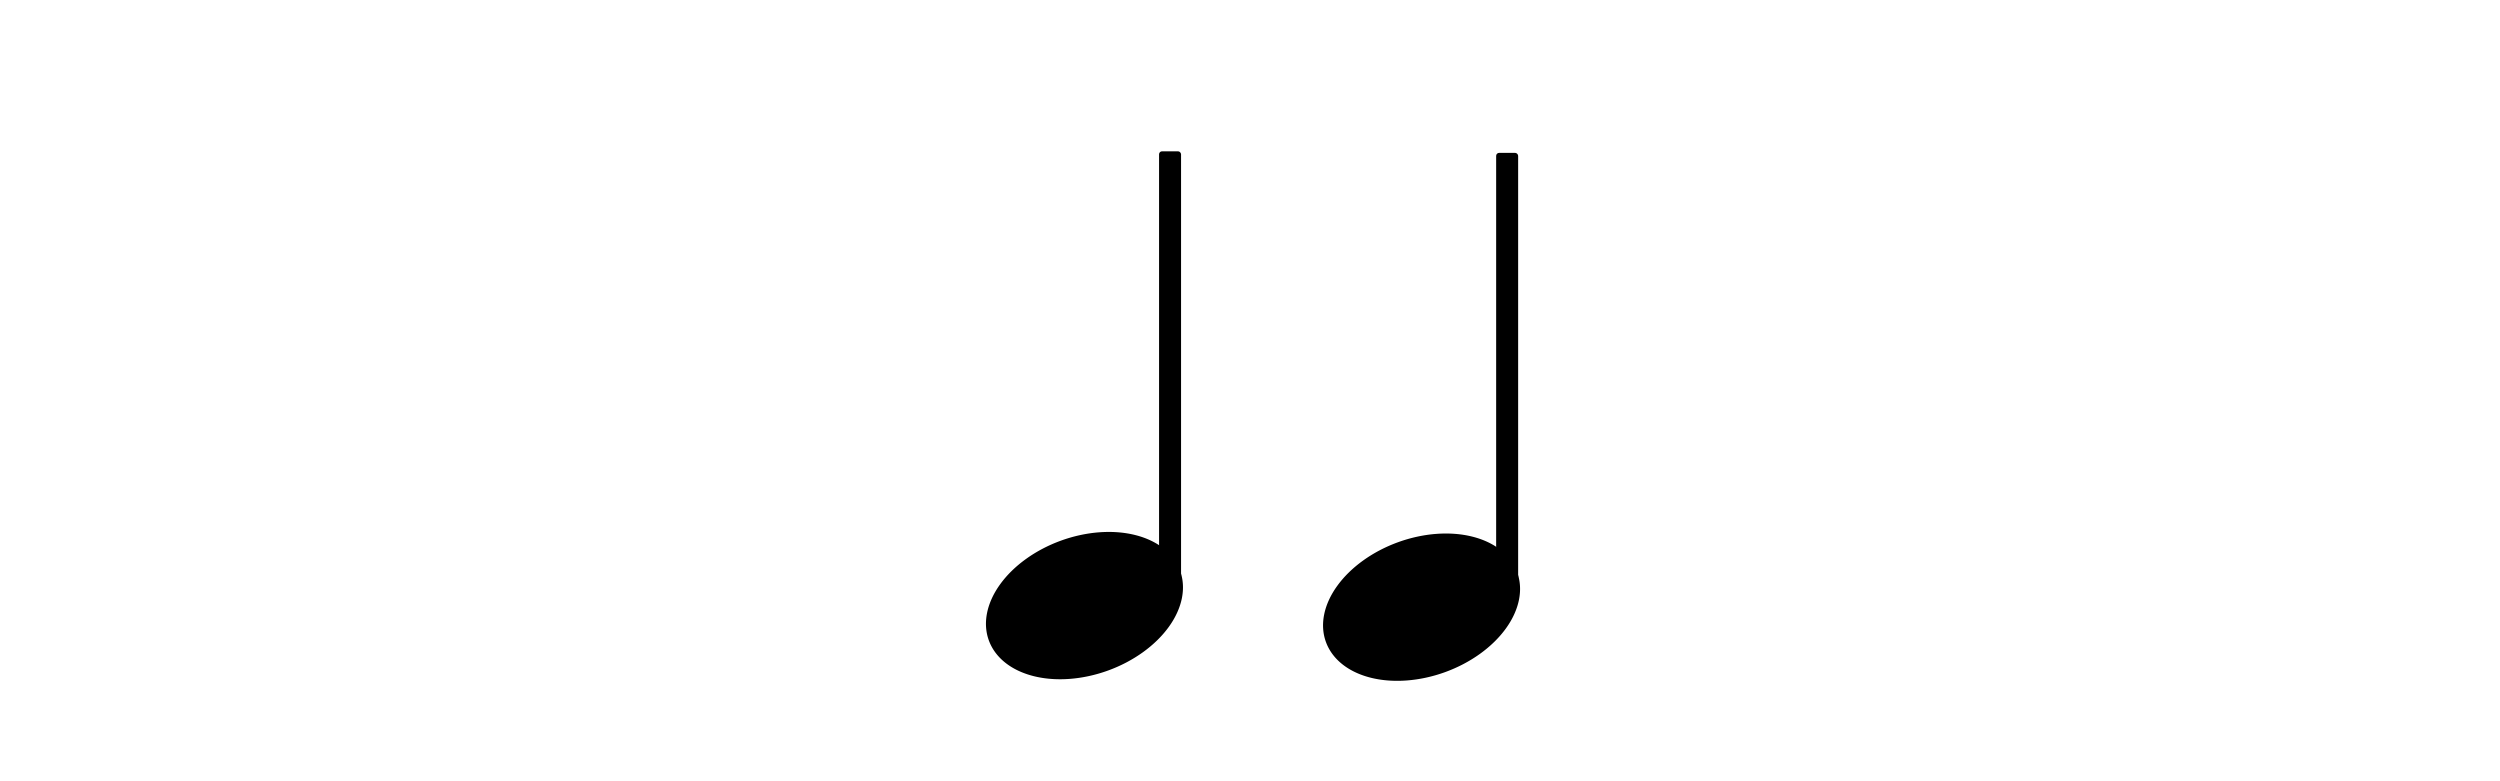 <?xml version="1.0" encoding="UTF-8" standalone="no"?>
<!-- Created with Inkscape (http://www.inkscape.org/) -->

<svg
   xmlns:dc="http://purl.org/dc/elements/1.1/"
   xmlns:cc="http://creativecommons.org/ns#"
   xmlns:rdf="http://www.w3.org/1999/02/22-rdf-syntax-ns#"
   xmlns:svg="http://www.w3.org/2000/svg"
   xmlns="http://www.w3.org/2000/svg"
   xmlns:sodipodi="http://sodipodi.sourceforge.net/DTD/sodipodi-0.dtd"
   xmlns:inkscape="http://www.inkscape.org/namespaces/inkscape"
   width="128"
   height="40"
   id="svg2"
   version="1.1"
   inkscape:version="0.91 r13725"
   sodipodi:docname="22quarter.svg">
  <defs
     id="defs4" />
  <sodipodi:namedview
     id="base"
     pagecolor="#ffffff"
     bordercolor="#666666"
     borderopacity="1.0"
     inkscape:pageopacity="0.0"
     inkscape:pageshadow="2"
     inkscape:zoom="5.6"
     inkscape:cx="57.204279"
     inkscape:cy="8.5075483"
     inkscape:document-units="px"
     inkscape:current-layer="layer1"
     showgrid="false"
     inkscape:window-width="1855"
     inkscape:window-height="959"
     inkscape:window-x="65"
     inkscape:window-y="24"
     inkscape:window-maximized="1" />
  <g
     inkscape:label="Layer 1"
     inkscape:groupmode="layer"
     id="layer1"
     transform="translate(0,-1012.362)">
    <path
       sodipodi:type="arc"
       style="stroke-width:1.005;stroke-linejoin:round;stroke-miterlimit:4;stroke-dasharray:none"
       id="path2985"
       sodipodi:cx="51.359943"
       sodipodi:cy="19.120556"
       sodipodi:rx="5.2085991"
       sodipodi:ry="3.5355339"
       d="m 56.569,19.121 a 5.209,3.536 0 0 1 -5.209,3.536 5.209,3.536 0 0 1 -5.209,-3.536 5.209,3.536 0 0 1 5.209,-3.536 5.209,3.536 0 0 1 5.209,3.536 z"
       transform="matrix(0.94,-0.342,0.342,0.94,0.707,1042.96)" />
    <rect
       style="stroke:none"
       id="rect2987"
       width="1.126"
       height="22.781"
       x="59.344"
       y="1020.109"
       ry="0.153"
       rx="0.153" />
    <path
       sodipodi:type="arc"
       style="stroke-width:1.005;stroke-linejoin:round;stroke-miterlimit:4;stroke-dasharray:none"
       id="path2985-9"
       sodipodi:cx="51.359943"
       sodipodi:cy="19.120556"
       sodipodi:rx="5.2085991"
       sodipodi:ry="3.5355339"
       d="m 56.569,19.121 a 5.209,3.536 0 0 1 -5.209,3.536 5.209,3.536 0 0 1 -5.209,-3.536 5.209,3.536 0 0 1 5.209,-3.536 5.209,3.536 0 0 1 5.209,3.536 z"
       transform="matrix(0.94,-0.342,0.342,0.94,17.966,1043.041)" />
    <rect
       style="stroke:none"
       id="rect2987-9"
       width="1.126"
       height="22.781"
       x="76.603"
       y="1020.189"
       ry="0.153"
       rx="0.153" />
  </g>
</svg>
